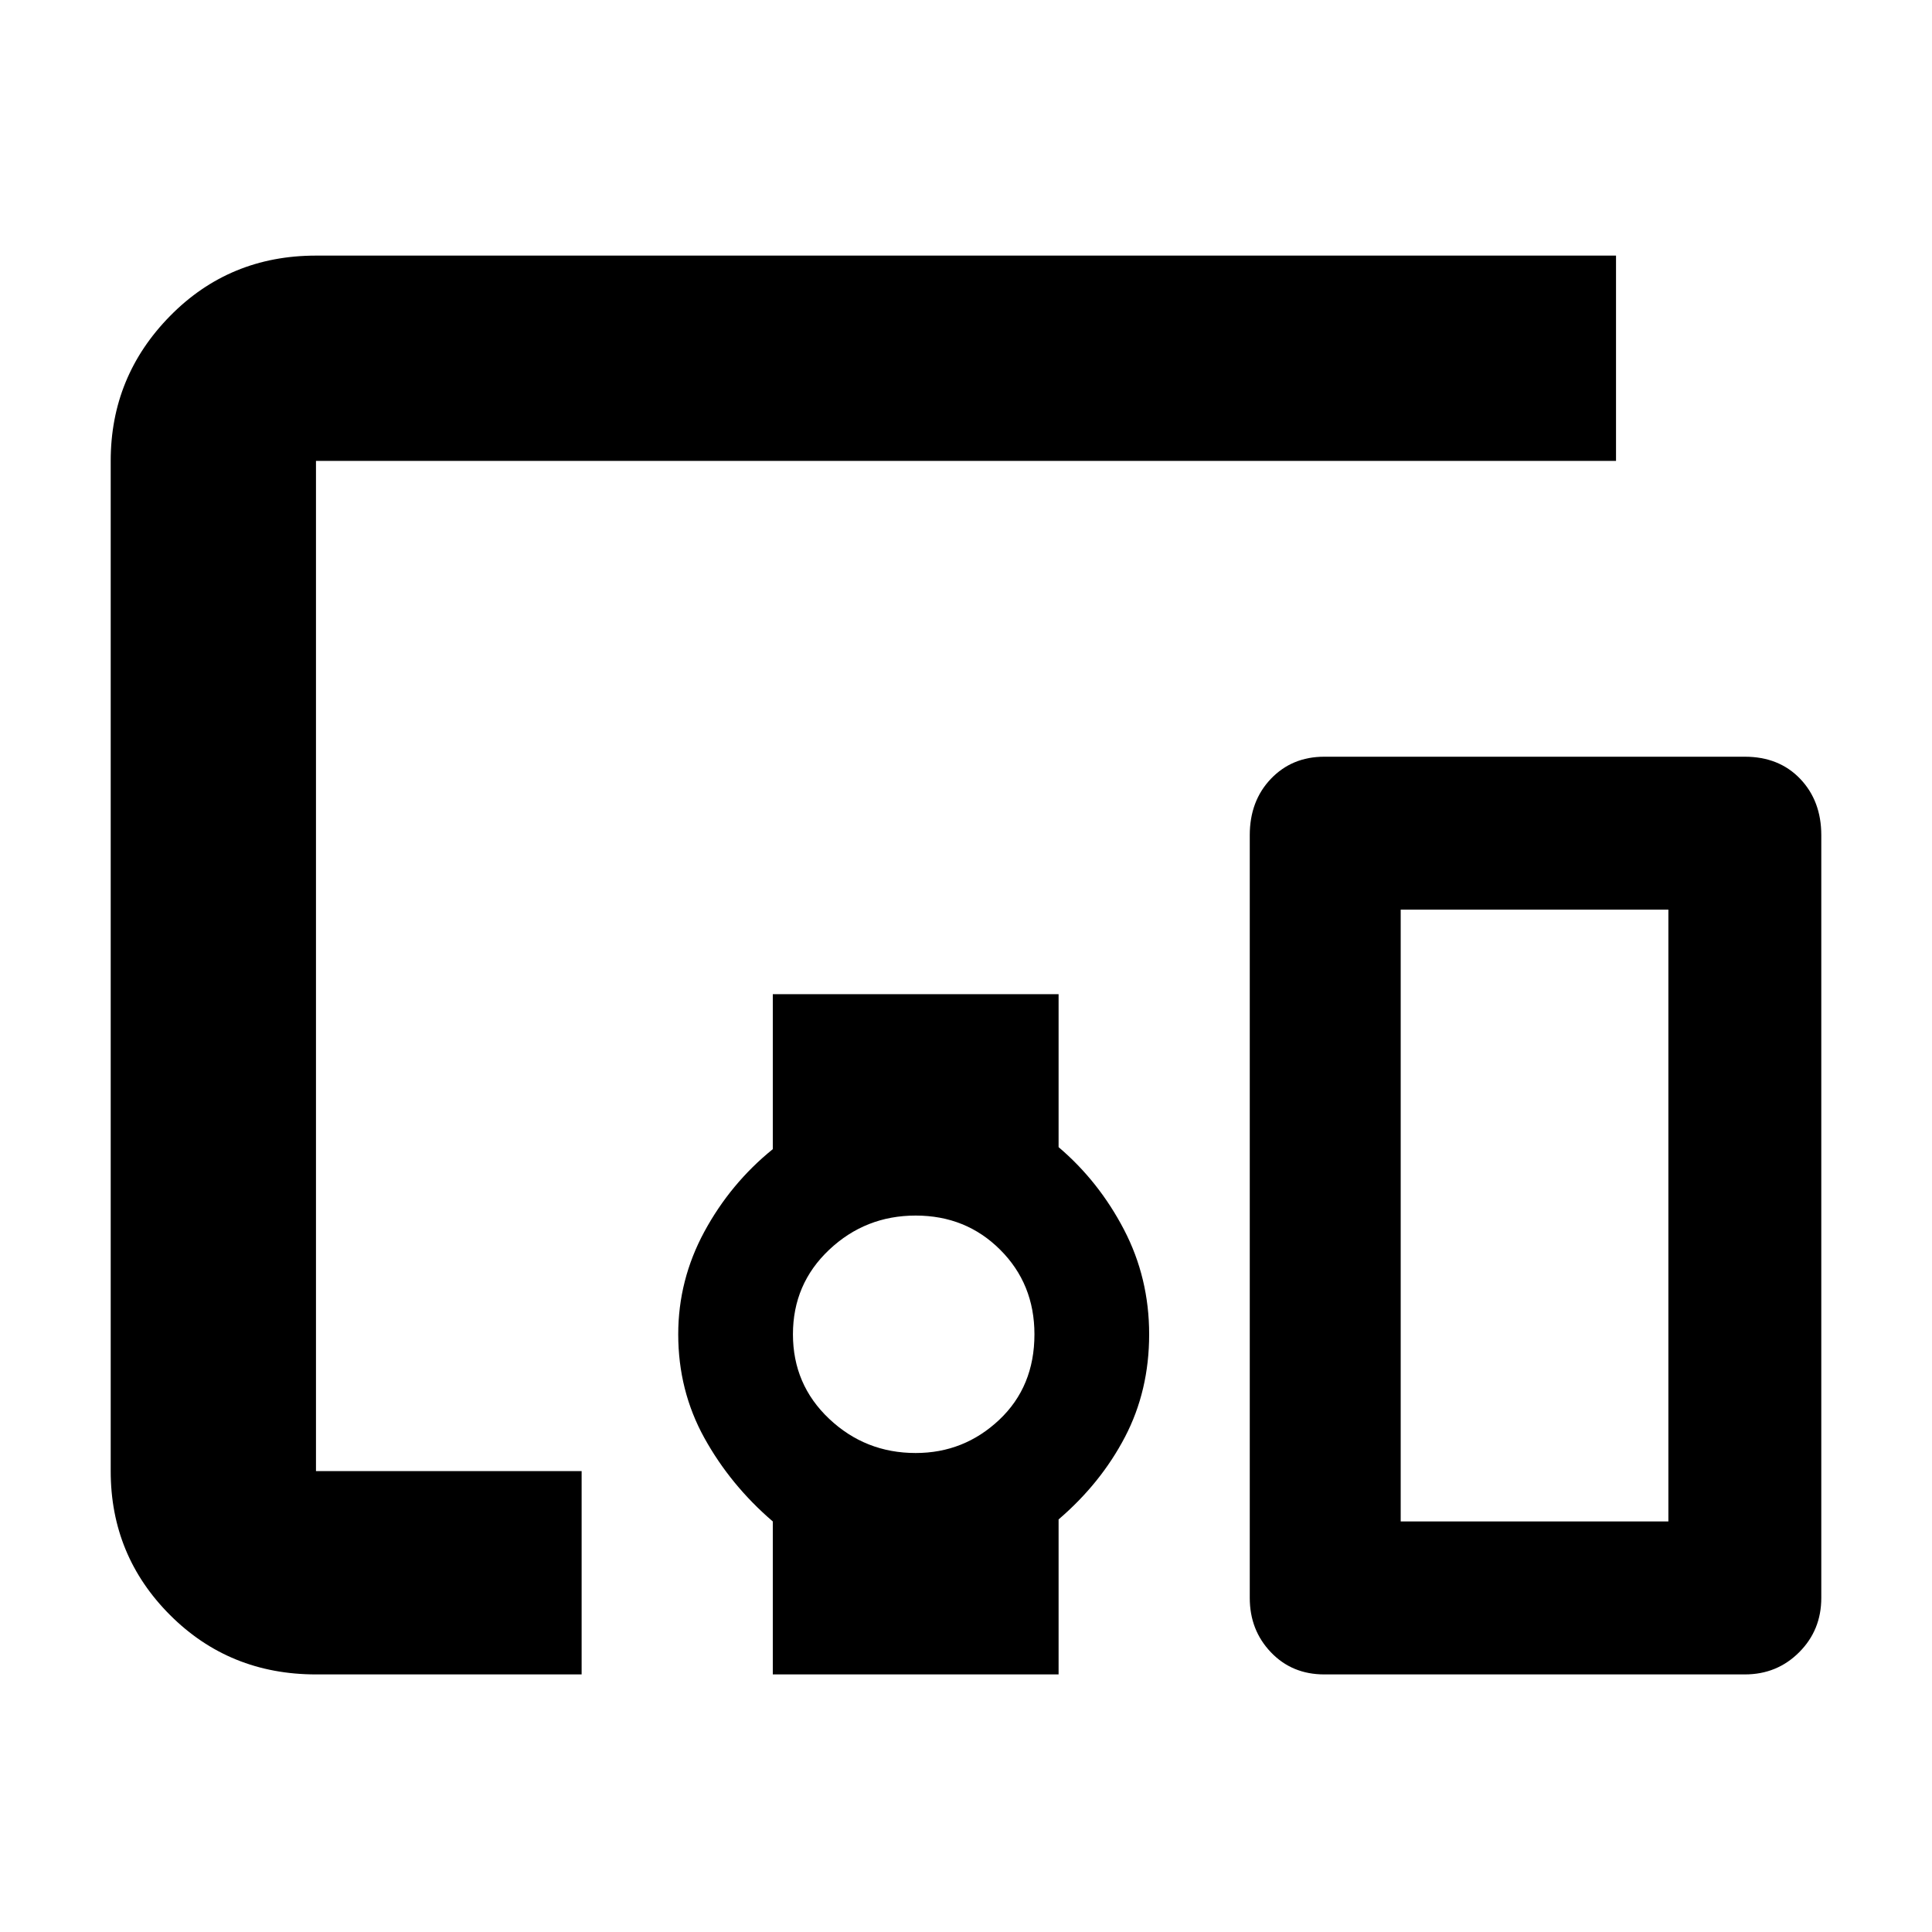 <svg xmlns="http://www.w3.org/2000/svg" height="40" width="40"><path d="M12.042 34.667h-5.5q-1.792 0-3.021-1.229-1.229-1.23-1.229-2.98V9.542q0-1.75 1.229-3t3.021-1.25h26.916v4.25H6.542v20.916h5.5Zm3.958 0V31.5q-.875-.75-1.417-1.729-.541-.979-.541-2.146 0-1.125.541-2.125.542-1 1.417-1.708v-3.209h5.917v3.167q.833.708 1.354 1.708.521 1 .521 2.167 0 1.167-.5 2.125t-1.375 1.708v3.209Zm2.958-4.584q1 0 1.73-.687.729-.688.729-1.771 0-1.042-.709-1.75-.708-.708-1.75-.708-1.041 0-1.791.708t-.75 1.75q0 1.042.75 1.75t1.791.708Zm17.167 4.584h-8.708q-.667 0-1.105-.459-.437-.458-.437-1.125V17.292q0-.709.437-1.167.438-.458 1.105-.458h8.708q.708 0 1.146.458.437.458.437 1.167v15.791q0 .667-.458 1.125-.458.459-1.125.459ZM29 31.5h5.542V18.833H29Z"/></svg>